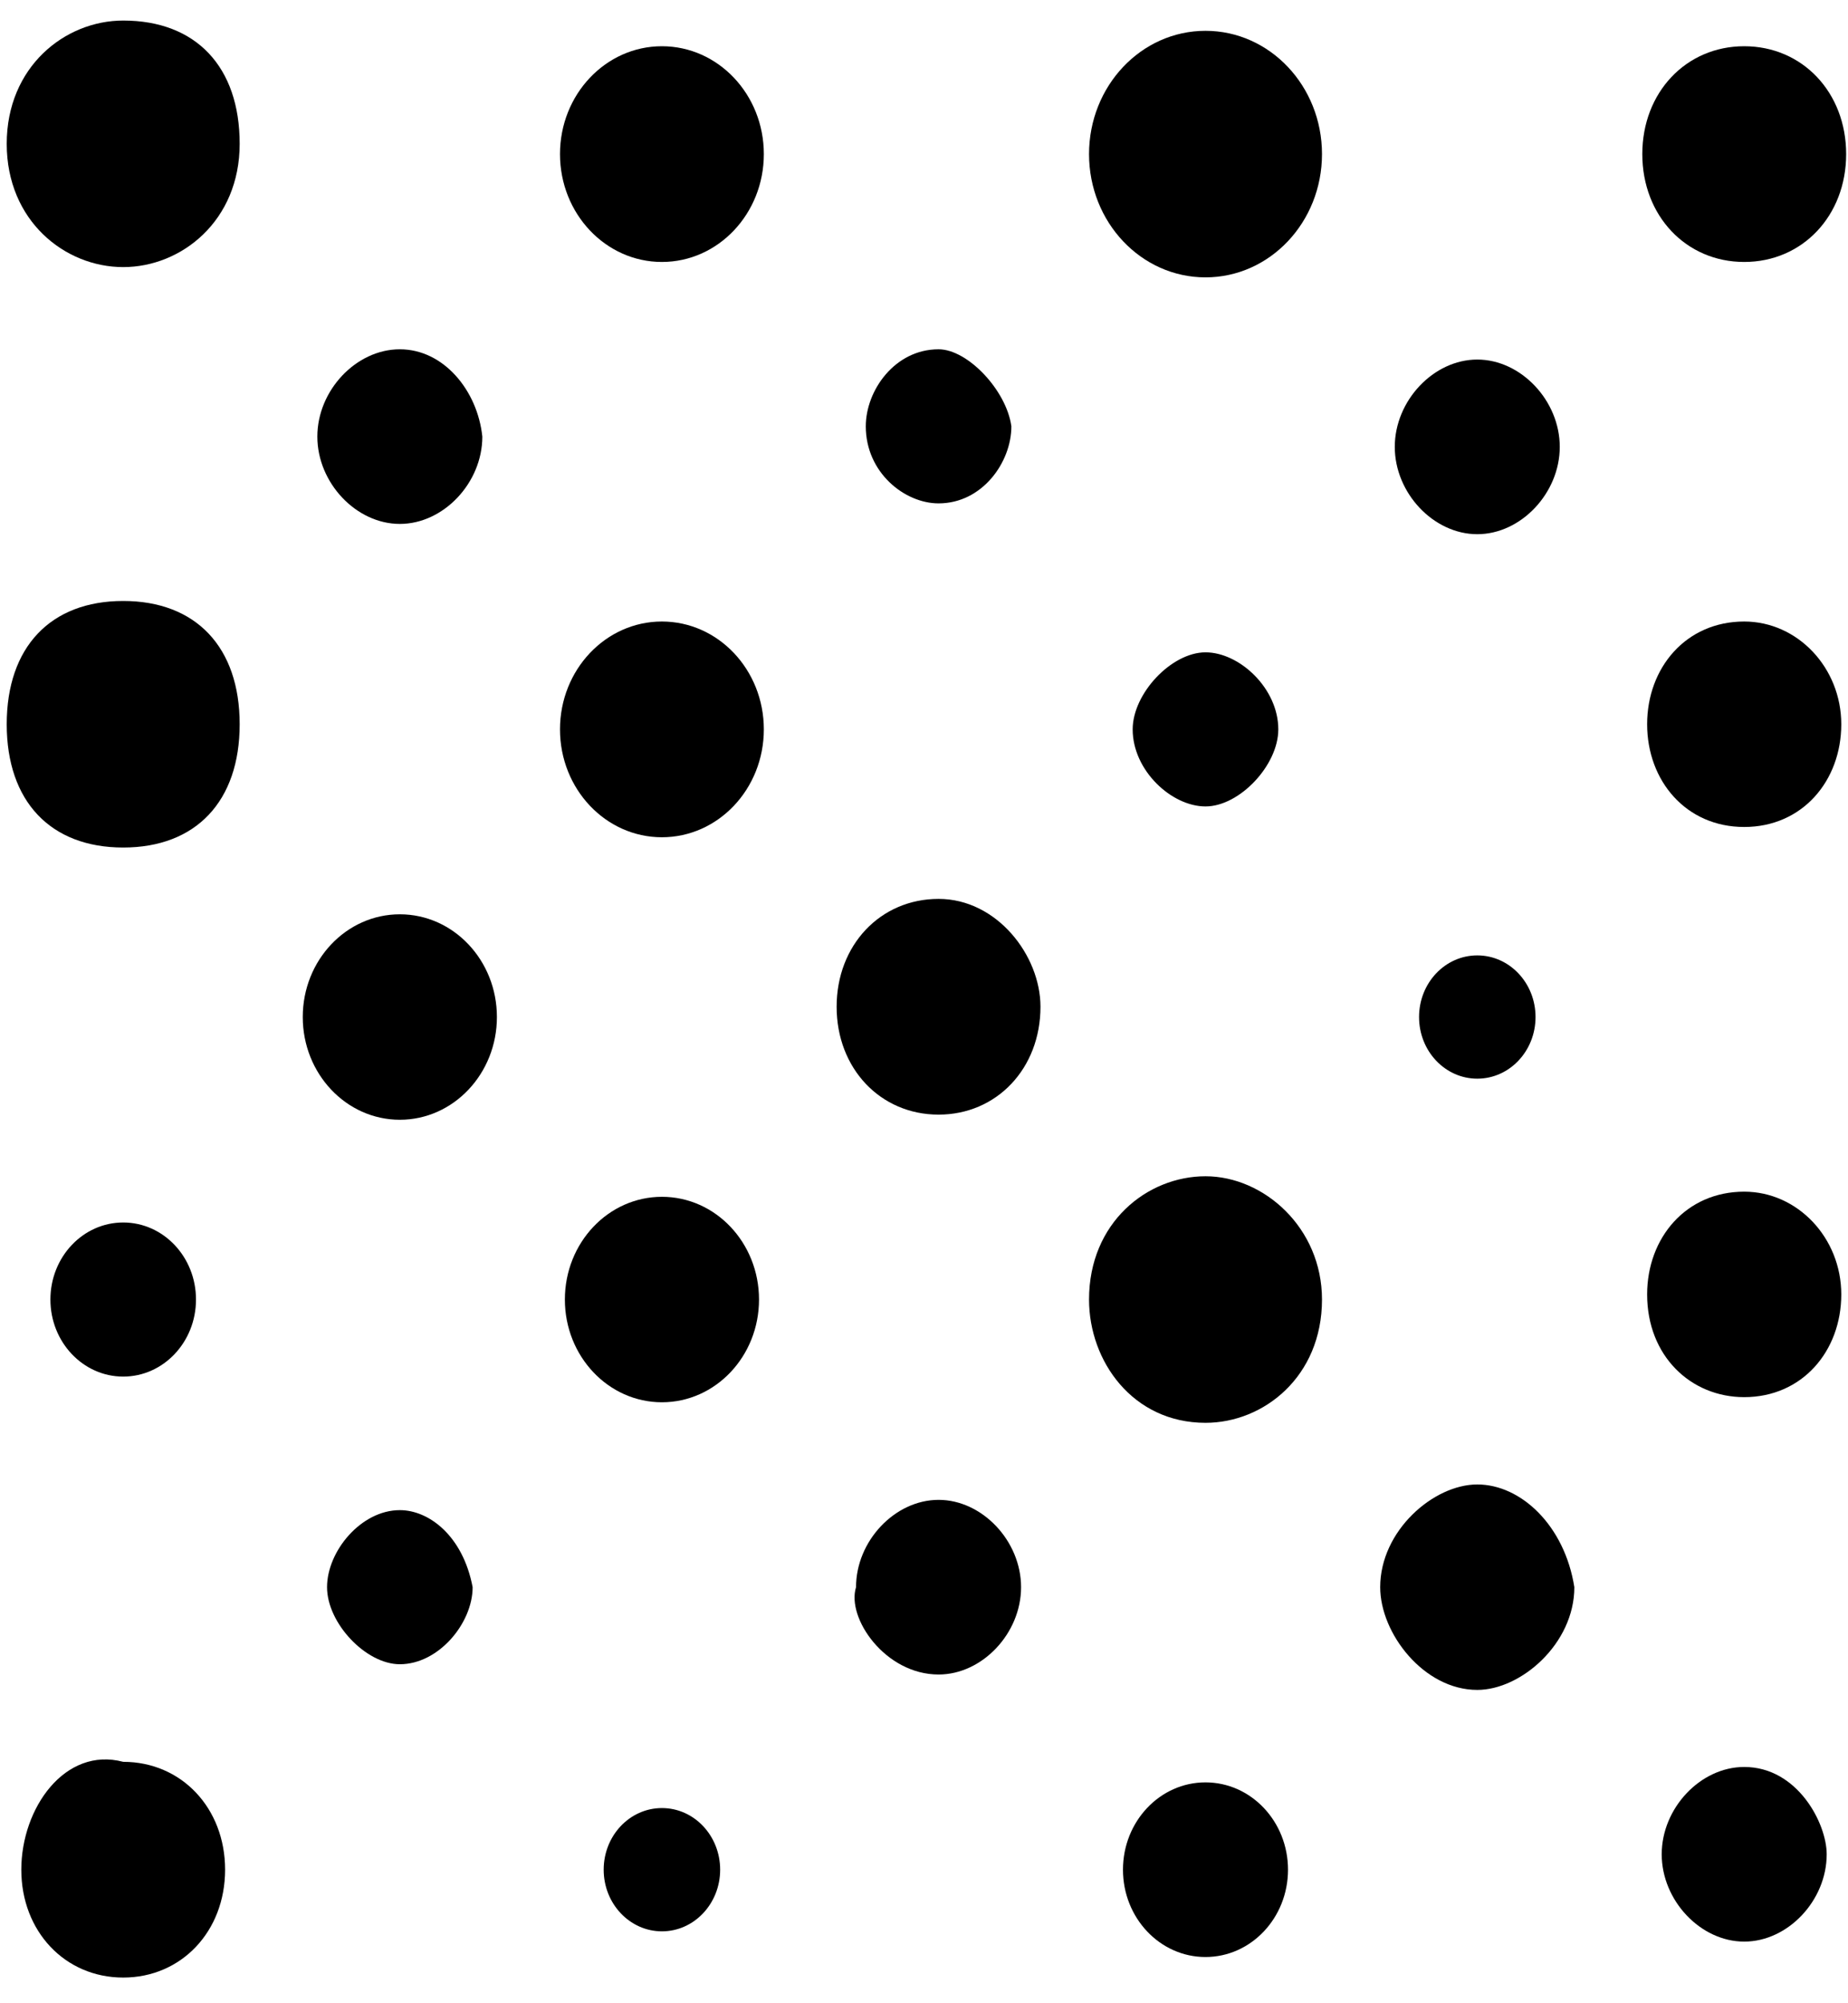 <svg width="36" height="39" viewBox="0 0 36 39" fill="none" xmlns="http://www.w3.org/2000/svg">
<path d="M2.4 5.2C3.534 5.2 4.669 4.3 4.669 2.8C4.669 1.3 3.818 0.4 2.4 0.4C1.265 0.4 0.131 1.3 0.131 2.8C0.131 4.3 1.265 5.2 2.4 5.2Z" fill="black"/>
<path d="M2.4 11.7C0.982 11.7 0.131 12.6 0.131 14.1C0.131 15.6 0.982 16.5 2.4 16.5C3.818 16.5 4.669 15.6 4.669 14.1C4.669 12.6 3.818 11.7 2.4 11.7Z" fill="black"/>
<path d="M2.4 26.8C3.183 26.8 3.818 26.128 3.818 25.3C3.818 24.471 3.183 23.8 2.4 23.8C1.617 23.8 0.982 24.471 0.982 25.3C0.982 26.128 1.617 26.8 2.4 26.8Z" fill="black"/>
<path d="M0.415 36.4C0.415 37.6 1.265 38.5 2.4 38.5C3.535 38.5 4.385 37.6 4.385 36.4C4.385 35.2 3.535 34.3 2.4 34.3C1.265 34 0.415 35.2 0.415 36.4Z" fill="black"/>
<path d="M7.789 6.8C6.938 6.8 6.182 7.6 6.182 8.5C6.182 9.4 6.938 10.2 7.789 10.2C8.64 10.2 9.396 9.4 9.396 8.5C9.302 7.6 8.64 6.8 7.789 6.8Z" fill="black"/>
<path d="M7.789 21.8C8.833 21.8 9.68 20.904 9.68 19.8C9.68 18.695 8.833 17.8 7.789 17.8C6.745 17.8 5.898 18.695 5.898 19.8C5.898 20.904 6.745 21.8 7.789 21.8Z" fill="black"/>
<path d="M7.789 29.4C7.033 29.4 6.371 30.2 6.371 30.9C6.371 31.6 7.127 32.4 7.789 32.4C8.545 32.4 9.207 31.6 9.207 30.9C9.018 29.9 8.356 29.4 7.789 29.4Z" fill="black"/>
<path d="M12.894 5.1C13.991 5.1 14.88 4.16 14.88 3C14.88 1.84 13.991 0.9 12.894 0.9C11.798 0.9 10.909 1.84 10.909 3C10.909 4.16 11.798 5.1 12.894 5.1Z" fill="black"/>
<path d="M12.894 16.3C13.991 16.3 14.88 15.36 14.88 14.2C14.88 13.04 13.991 12.1 12.894 12.1C11.798 12.1 10.909 13.04 10.909 14.2C10.909 15.36 11.798 16.3 12.894 16.3Z" fill="black"/>
<path d="M12.895 27.3C13.939 27.3 14.786 26.404 14.786 25.3C14.786 24.195 13.939 23.3 12.895 23.3C11.85 23.3 11.004 24.195 11.004 25.3C11.004 26.404 11.85 27.3 12.895 27.3Z" fill="black"/>
<path d="M12.895 37.6C13.521 37.6 14.029 37.062 14.029 36.4C14.029 35.737 13.521 35.2 12.895 35.2C12.268 35.2 11.76 35.737 11.76 36.4C11.76 37.062 12.268 37.6 12.895 37.6Z" fill="black"/>
<path d="M18.284 6.8C17.433 6.8 16.866 7.6 16.866 8.3C16.866 9.2 17.622 9.8 18.284 9.8C19.135 9.8 19.702 9 19.702 8.3C19.607 7.6 18.851 6.8 18.284 6.8Z" fill="black"/>
<path d="M18.284 17.5C17.149 17.5 16.298 18.4 16.298 19.6C16.298 20.8 17.149 21.7 18.284 21.7C19.418 21.7 20.269 20.8 20.269 19.6C20.269 18.6 19.418 17.5 18.284 17.5Z" fill="black"/>
<path d="M18.284 32.6C19.134 32.6 19.891 31.8 19.891 30.9C19.891 30 19.134 29.2 18.284 29.2C17.433 29.2 16.676 30 16.676 30.9C16.487 31.5 17.244 32.6 18.284 32.6Z" fill="black"/>
<path d="M23.484 5.4C24.737 5.4 25.753 4.326 25.753 3C25.753 1.675 24.737 0.6 23.484 0.6C22.23 0.6 21.215 1.675 21.215 3C21.215 4.326 22.23 5.4 23.484 5.4Z" fill="black"/>
<path d="M24.902 14.2C24.902 13.4 24.145 12.7 23.484 12.7C22.822 12.7 22.065 13.5 22.065 14.2C22.065 15 22.822 15.7 23.484 15.7C24.145 15.7 24.902 14.9 24.902 14.2Z" fill="black"/>
<path d="M23.484 22.9C22.349 22.9 21.215 23.8 21.215 25.3C21.215 26.5 22.066 27.7 23.484 27.7C24.618 27.7 25.753 26.8 25.753 25.3C25.753 23.9 24.618 22.9 23.484 22.9Z" fill="black"/>
<path d="M23.483 38.1C24.371 38.1 25.091 37.339 25.091 36.4C25.091 35.461 24.371 34.7 23.483 34.7C22.596 34.7 21.876 35.461 21.876 36.4C21.876 37.339 22.596 38.1 23.483 38.1Z" fill="black"/>
<path d="M30.385 8.7C30.385 7.8 29.629 7 28.778 7C27.927 7 27.171 7.8 27.171 8.7C27.171 9.6 27.927 10.4 28.778 10.4C29.629 10.4 30.385 9.6 30.385 8.7Z" fill="black"/>
<path d="M28.778 21C29.405 21 29.913 20.463 29.913 19.8C29.913 19.137 29.405 18.6 28.778 18.6C28.151 18.6 27.644 19.137 27.644 19.8C27.644 20.463 28.151 21 28.778 21Z" fill="black"/>
<path d="M28.778 28.9C27.927 28.9 26.887 29.8 26.887 30.9C26.887 31.8 27.738 32.9 28.778 32.9C29.629 32.9 30.669 32 30.669 30.9C30.48 29.7 29.629 28.9 28.778 28.9Z" fill="black"/>
<path d="M33.978 0.9C32.844 0.9 31.993 1.8 31.993 3C31.993 4.2 32.844 5.1 33.978 5.1C35.113 5.1 35.964 4.2 35.964 3C35.964 1.8 35.113 0.9 33.978 0.9Z" fill="black"/>
<path d="M33.978 16.1C35.113 16.1 35.869 15.2 35.869 14.1C35.869 13 35.018 12.1 33.978 12.1C32.843 12.1 32.087 13 32.087 14.1C32.087 15.2 32.843 16.1 33.978 16.1Z" fill="black"/>
<path d="M33.978 23.2C32.843 23.2 32.087 24.1 32.087 25.2C32.087 26.4 32.938 27.2 33.978 27.2C35.113 27.2 35.869 26.3 35.869 25.2C35.869 24.1 35.018 23.2 33.978 23.2Z" fill="black"/>
<path d="M33.978 34.4C33.127 34.4 32.371 35.2 32.371 36.1C32.371 37 33.127 37.8 33.978 37.8C34.829 37.8 35.585 37 35.585 36.1C35.585 35.5 35.018 34.4 33.978 34.4Z" fill="black"/>
</svg>
